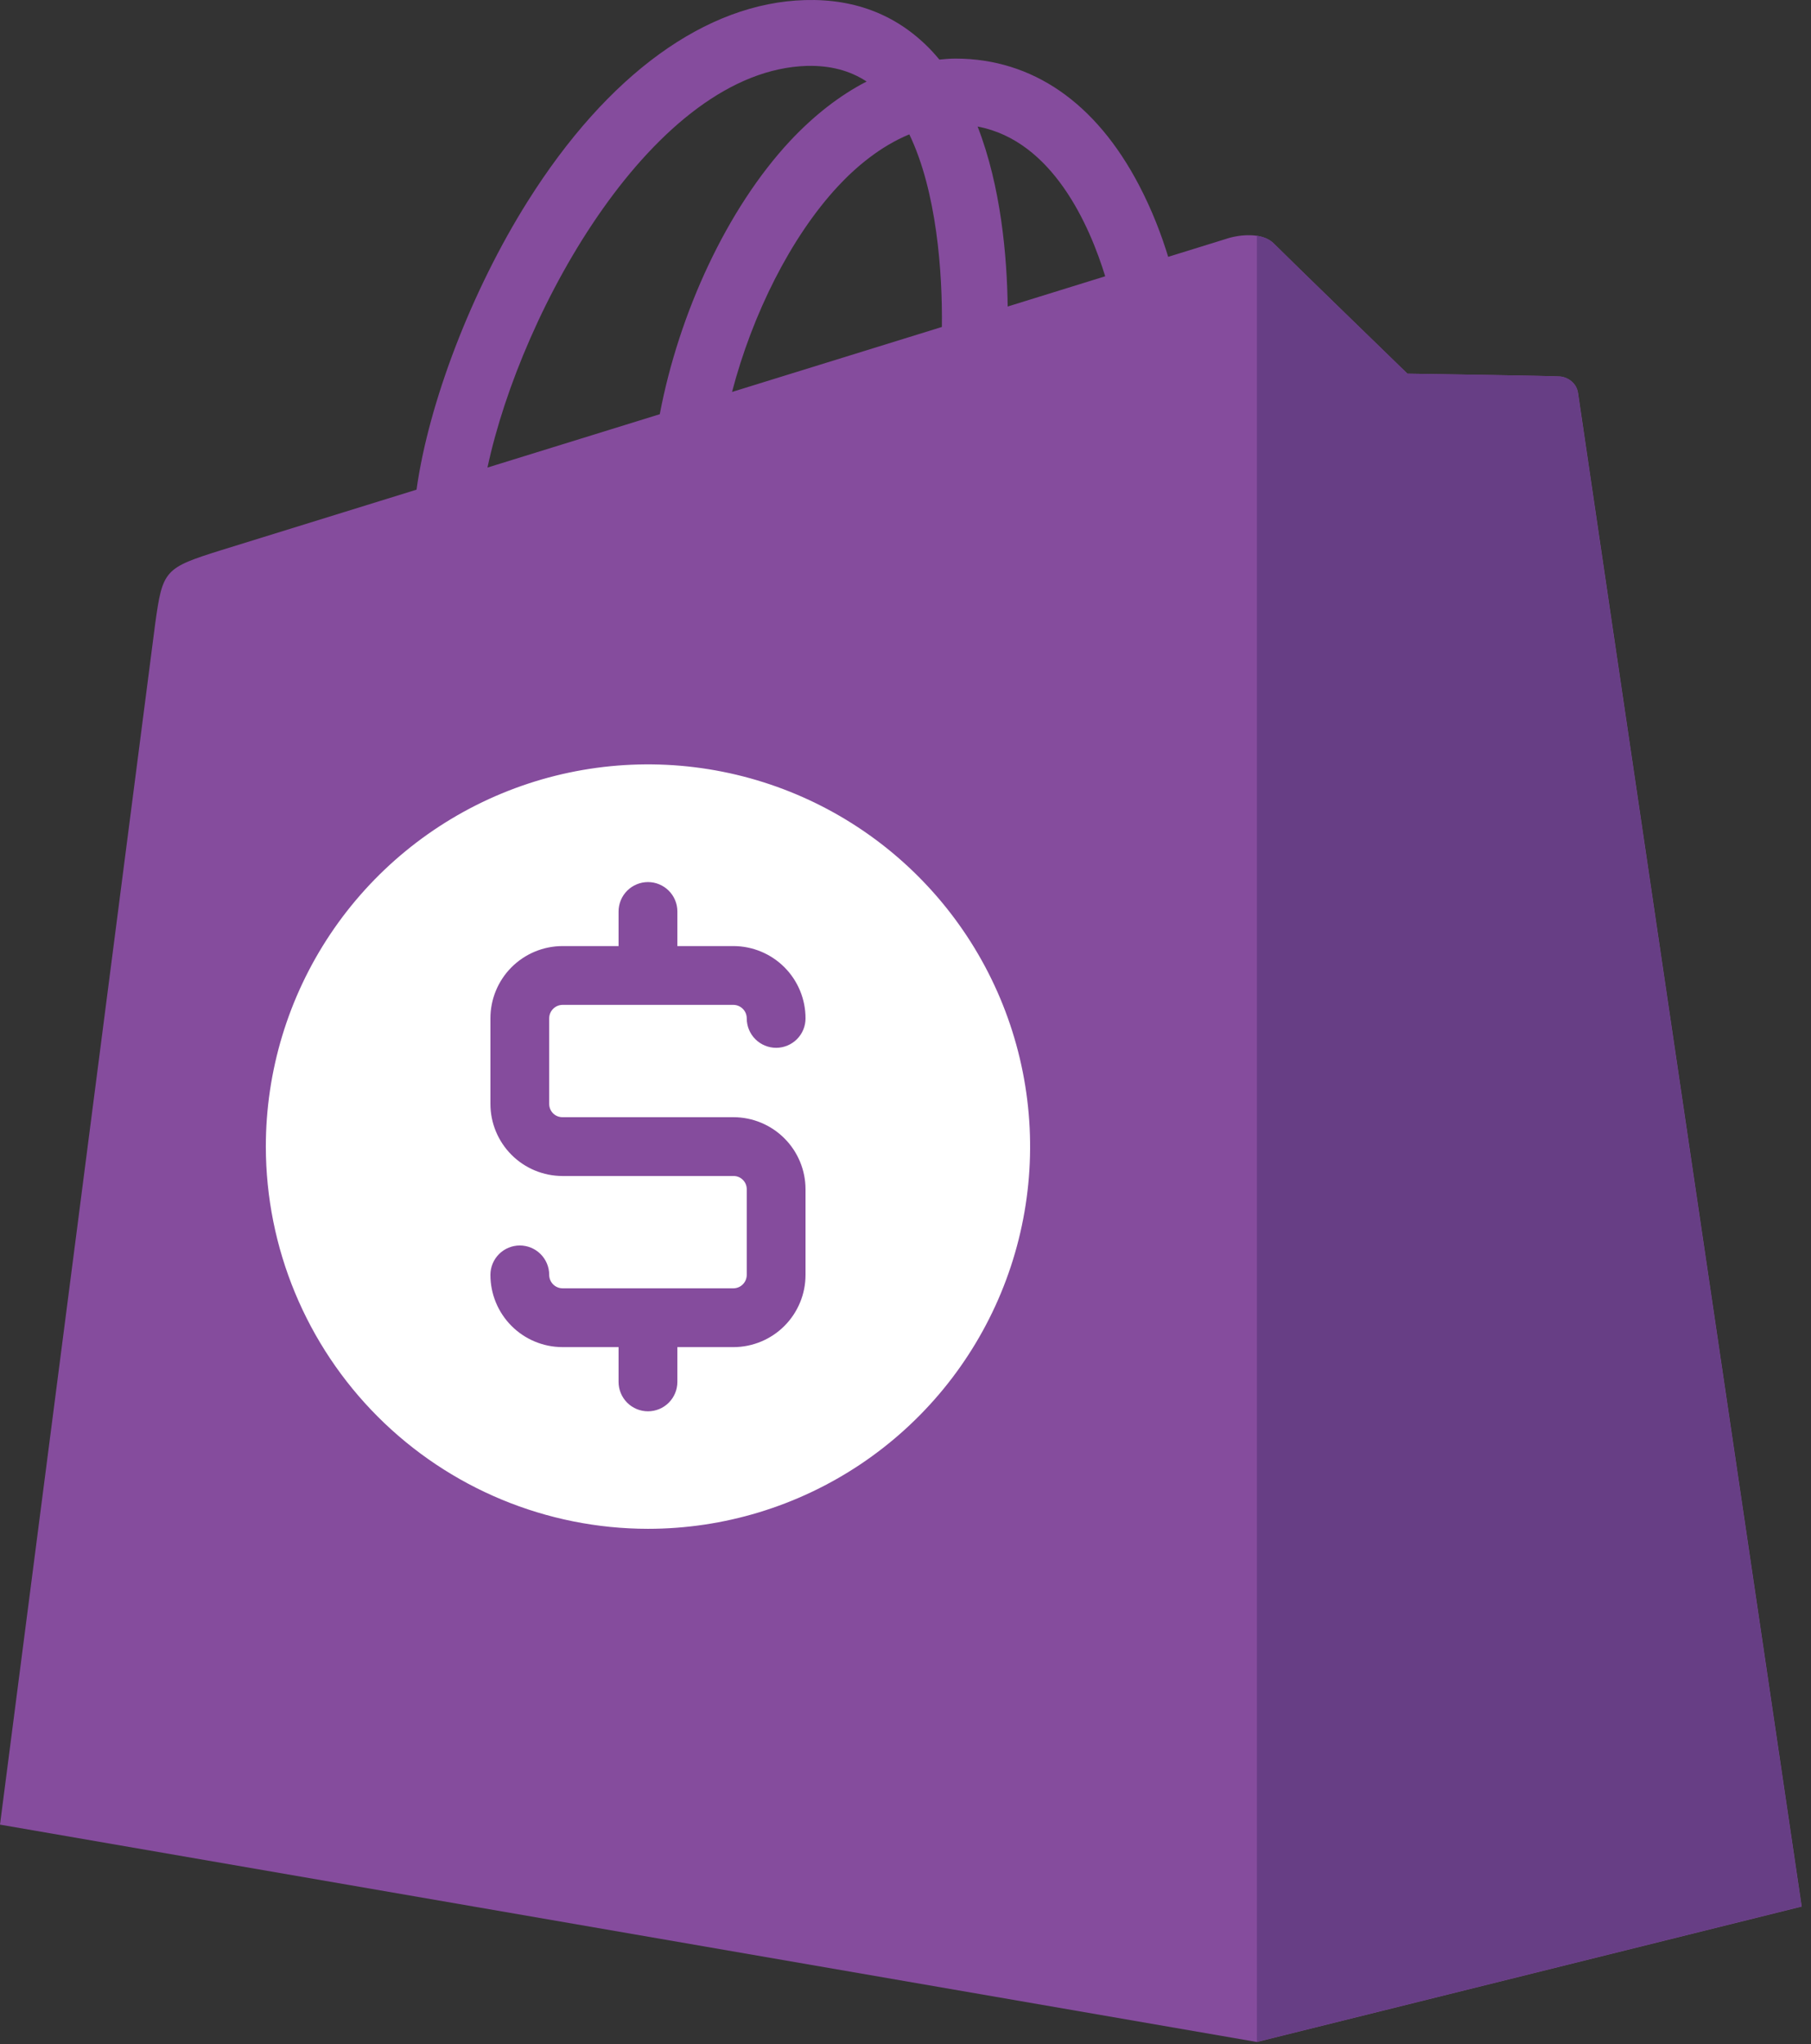 <svg width="109" height="123" viewBox="0 0 109 123" fill="none" xmlns="http://www.w3.org/2000/svg">
<rect x="0" y="0" width="109" height="123" fill="#333333" stroke="none"/>
<path fill-rule="evenodd" clip-rule="evenodd" d="M94.98 23.655C94.89 23.035 94.35 22.695 93.9 22.655C93.45 22.615 84.71 22.485 84.71 22.485C84.71 22.485 77.39 15.385 76.67 14.655C75.95 13.935 74.54 14.155 73.99 14.315C73.98 14.315 72.62 14.745 70.31 15.455C69.93 14.205 69.36 12.675 68.55 11.135C65.95 6.165 62.13 3.535 57.52 3.525C57.51 3.525 57.51 3.525 57.5 3.525C57.18 3.525 56.86 3.555 56.54 3.585C56.4 3.425 56.27 3.265 56.12 3.105C54.11 0.955 51.54 -0.085 48.45 0.005C42.5 0.175 36.57 4.475 31.76 12.115C28.38 17.485 25.8 24.235 25.07 29.465C18.24 31.585 13.46 33.065 13.35 33.095C9.9 34.175 9.79 34.285 9.34 37.535C9.03 39.985 0 109.795 0 109.795L75.65 122.875L108.44 114.725C108.44 114.725 95.06 24.275 94.98 23.655ZM66.52 16.625C64.78 17.165 62.8 17.775 60.65 18.445C60.61 15.435 60.25 11.235 58.84 7.615C63.36 8.465 65.58 13.575 66.52 16.625ZM56.69 19.675C52.73 20.905 48.4 22.245 44.06 23.585C45.28 18.915 47.6 14.255 50.44 11.205C51.5 10.065 52.98 8.805 54.73 8.085C56.38 11.515 56.73 16.385 56.69 19.675ZM48.58 3.965C49.98 3.935 51.15 4.245 52.16 4.905C50.55 5.735 49 6.935 47.54 8.495C43.76 12.555 40.86 18.845 39.71 24.925C36.11 26.035 32.58 27.135 29.34 28.135C31.38 18.575 39.4 4.225 48.58 3.965Z" fill="#854C9D"/>
<path fill-rule="evenodd" clip-rule="evenodd" d="M93.9 22.655C93.45 22.615 84.71 22.485 84.71 22.485C84.71 22.485 77.39 15.385 76.67 14.655C76.4 14.385 76.04 14.245 75.65 14.185V122.865L108.43 114.715C108.43 114.715 95.05 24.275 94.97 23.655C94.9 23.035 94.35 22.695 93.9 22.655Z" fill="#673E85"/>
<path d="M39 91.995C43.549 91.995 47.996 90.647 51.778 88.119C55.56 85.592 58.508 82 60.249 77.797C61.99 73.594 62.446 68.97 61.558 64.508C60.671 60.047 58.48 55.949 55.263 52.732C52.047 49.515 47.949 47.325 43.487 46.437C39.026 45.55 34.401 46.005 30.198 47.746C25.996 49.487 22.404 52.435 19.876 56.217C17.349 60 16 64.446 16 68.995C16.006 75.094 18.431 80.94 22.743 85.252C27.055 89.564 32.902 91.99 39 91.995ZM44.148 70.765H33.852C32.703 70.763 31.601 70.305 30.789 69.493C29.976 68.68 29.519 67.579 29.517 66.43V61.282C29.515 60.13 29.971 59.024 30.783 58.208C31.596 57.392 32.7 56.932 33.852 56.929H37.231V54.842C37.232 54.373 37.419 53.925 37.751 53.594C38.083 53.264 38.532 53.078 39 53.078C39.468 53.078 39.917 53.264 40.249 53.594C40.581 53.925 40.768 54.373 40.769 54.842V56.929H44.148C45.3 56.932 46.404 57.392 47.217 58.208C48.029 59.024 48.485 60.13 48.483 61.282C48.483 61.751 48.297 62.201 47.965 62.533C47.633 62.864 47.183 63.051 46.714 63.051C46.245 63.051 45.795 62.864 45.463 62.533C45.131 62.201 44.945 61.751 44.945 61.282C44.946 61.068 44.863 60.863 44.714 60.711C44.565 60.558 44.362 60.471 44.148 60.468H33.852C33.638 60.471 33.435 60.558 33.286 60.711C33.137 60.863 33.054 61.068 33.055 61.282V66.43C33.055 66.535 33.075 66.638 33.115 66.735C33.155 66.832 33.214 66.92 33.288 66.994C33.362 67.068 33.45 67.127 33.546 67.166C33.643 67.206 33.747 67.227 33.852 67.226H44.148C45.297 67.228 46.399 67.685 47.211 68.498C48.024 69.31 48.481 70.412 48.483 71.561V76.709C48.485 77.861 48.029 78.966 47.217 79.783C46.404 80.599 45.3 81.059 44.148 81.062H40.769V83.149C40.77 83.382 40.725 83.613 40.636 83.828C40.548 84.043 40.417 84.239 40.253 84.404C40.089 84.569 39.893 84.7 39.678 84.789C39.463 84.878 39.233 84.924 39 84.924C38.767 84.924 38.537 84.878 38.322 84.789C38.107 84.7 37.911 84.569 37.747 84.404C37.583 84.239 37.452 84.043 37.364 83.828C37.275 83.613 37.23 83.382 37.231 83.149V81.061H33.852C32.7 81.059 31.596 80.599 30.784 79.783C29.971 78.966 29.515 77.861 29.517 76.709C29.518 76.241 29.706 75.793 30.037 75.462C30.369 75.131 30.818 74.946 31.286 74.946C31.754 74.946 32.204 75.131 32.535 75.462C32.867 75.793 33.054 76.241 33.055 76.709C33.054 76.923 33.137 77.128 33.286 77.28C33.435 77.433 33.638 77.52 33.852 77.523H44.148C44.362 77.52 44.565 77.433 44.714 77.28C44.863 77.128 44.946 76.923 44.945 76.709V71.561C44.945 71.456 44.925 71.352 44.885 71.256C44.845 71.159 44.786 71.071 44.712 70.997C44.638 70.923 44.55 70.864 44.454 70.824C44.357 70.784 44.253 70.764 44.148 70.765Z" fill="white"/>
</svg>
